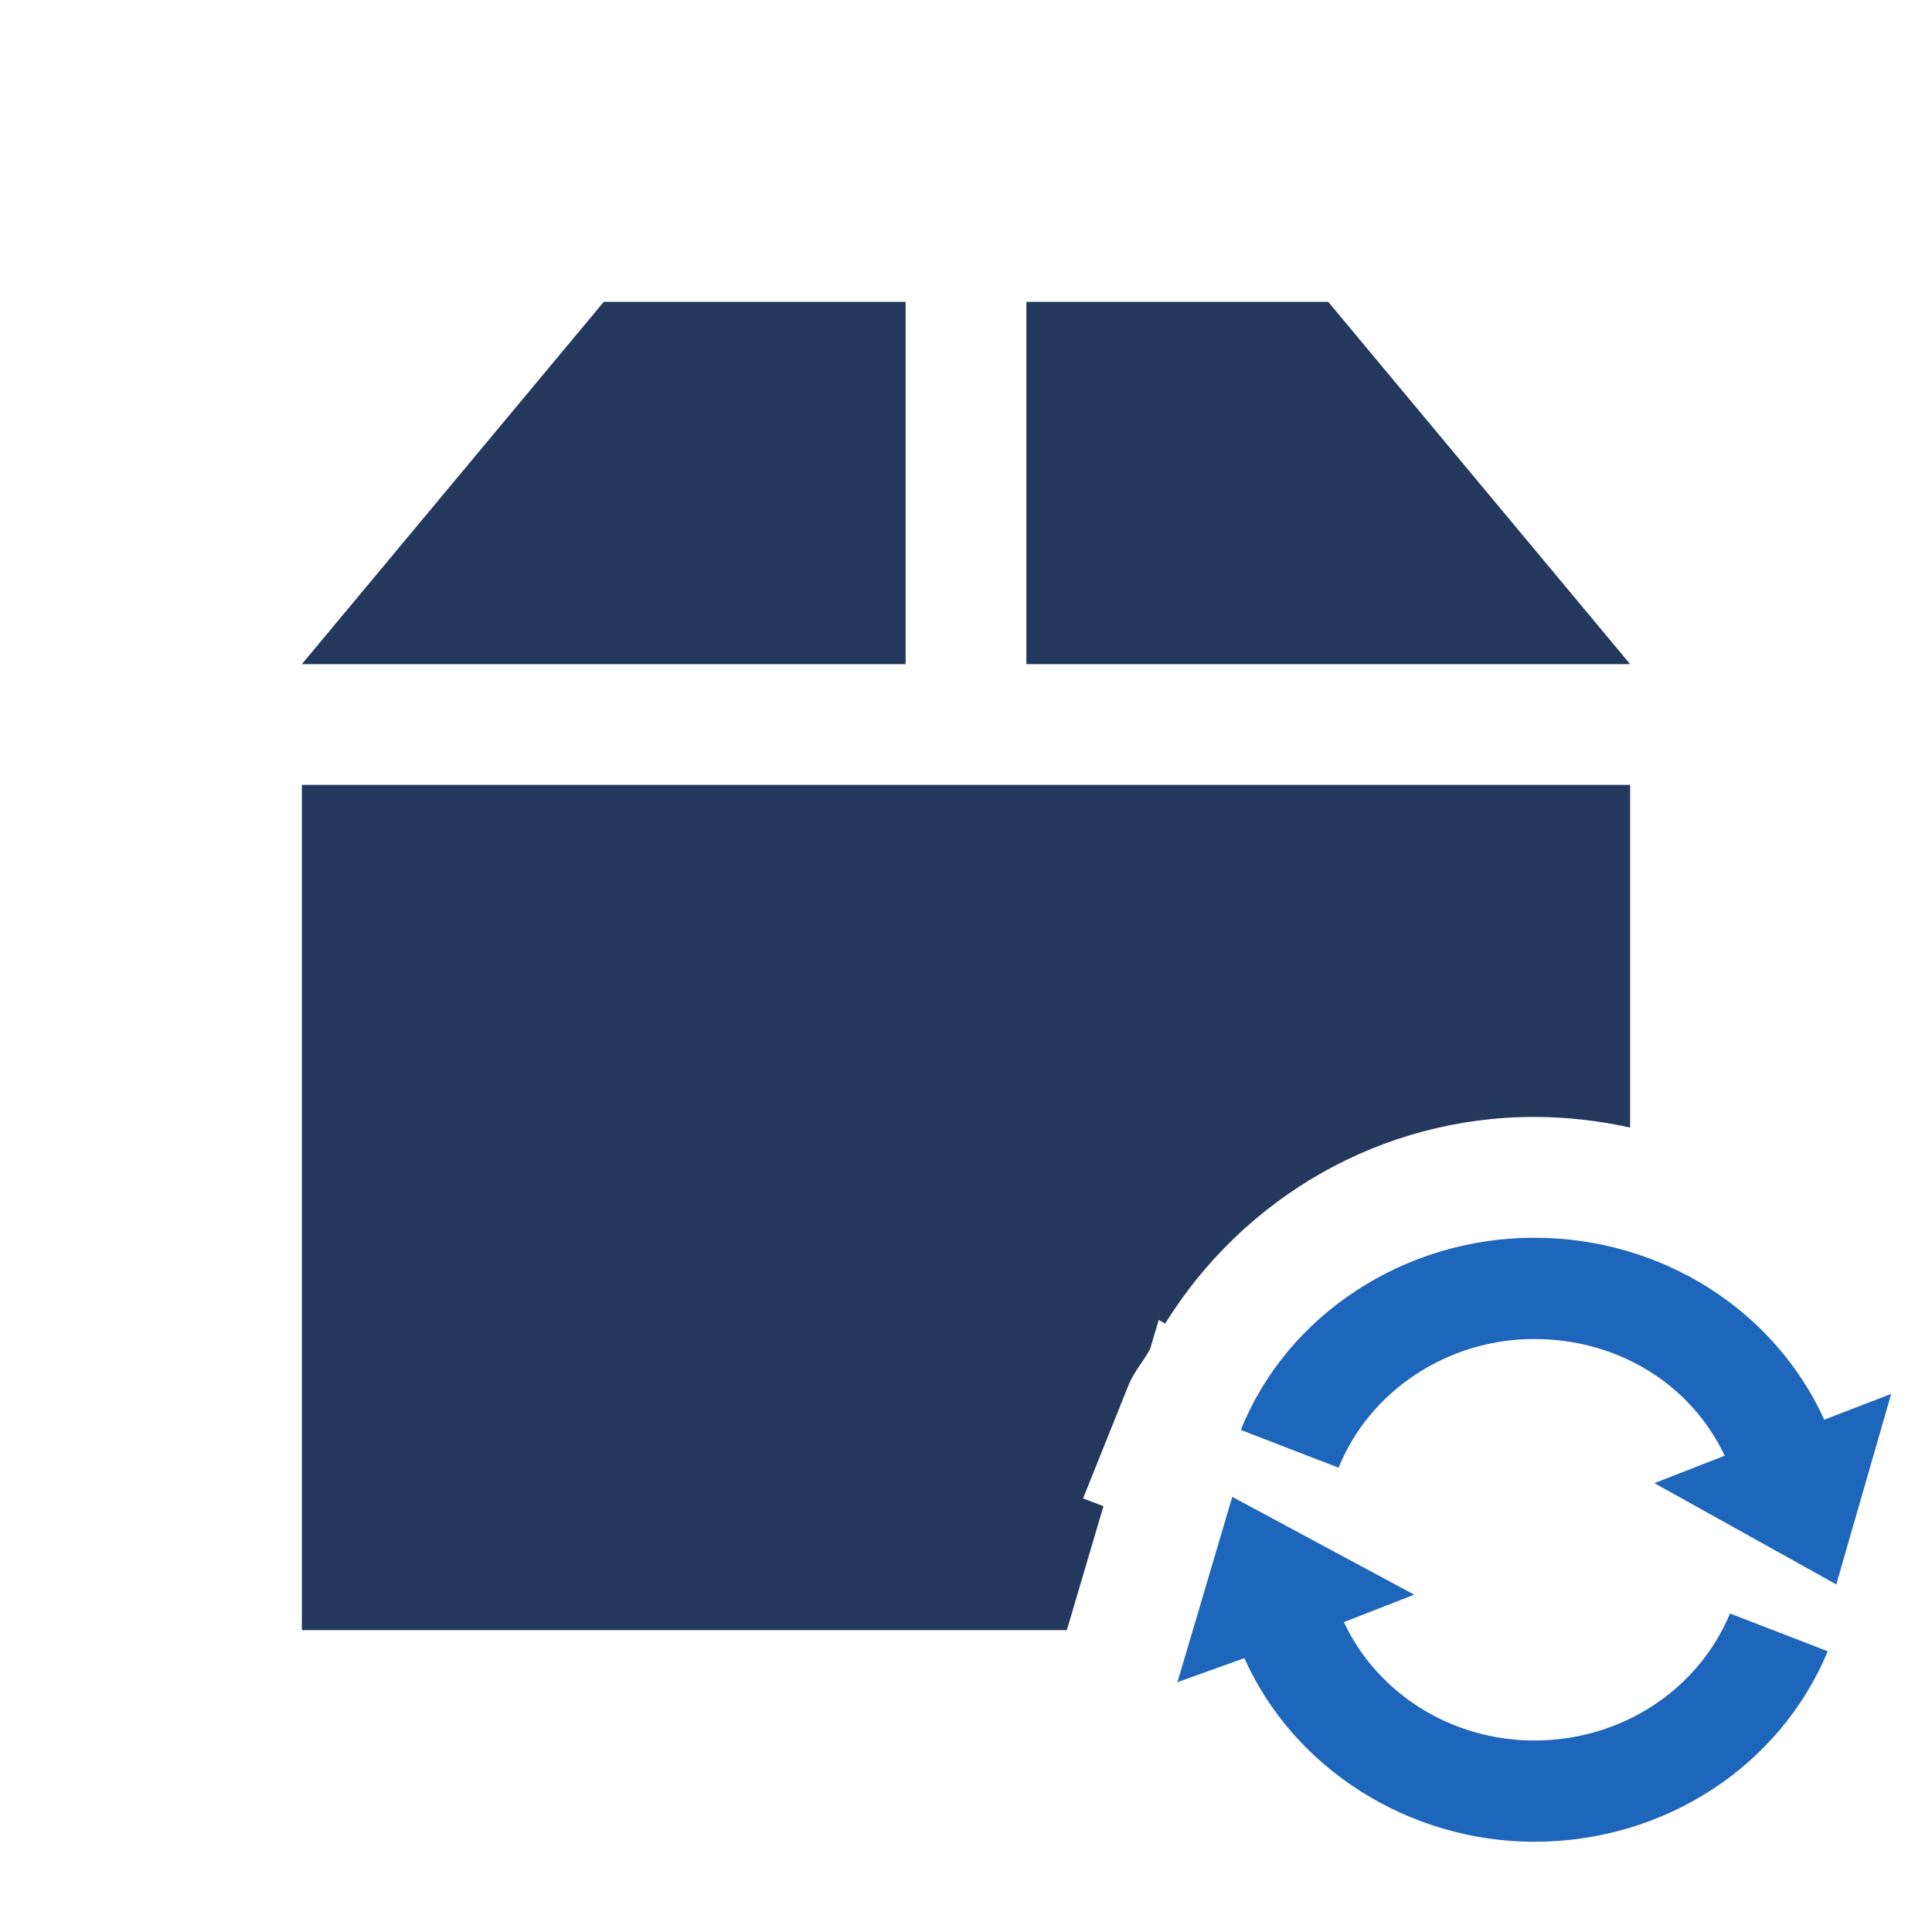 <svg xmlns="http://www.w3.org/2000/svg" viewBox="0 0 32 32">
 <path d="m10 5-5 6h10v-6h-5zm7 0v6h10l-5-6h-5zm-12 8v14h12.67l0.607-2.053-0.338-0.129 0.756-1.883c0.088-0.218 0.246-0.385 0.354-0.59l0.143-0.482 0.107 0.059c1.298-2.091 3.58-3.422 6.109-3.422 0.543 0 1.076 0.062 1.592 0.176v-5.676h-22z" fill="#24375c" />
 <g transform="matrix(.909 0 0 .909 15.409 15.5)" fill="#1e65bc">
  <g transform="matrix(.348 0 0 .348 2.644 2.646)">
   <path transform="matrix(2.875 0 0 2.875 97.068 -33.481)" d="m-25.406 14.5c2.304 0 4.367 1.303 5.281 3.313l1.219-0.469-1 3.469-3.313-1.844 1.281-0.5c-0.621-1.31-1.954-2.125-3.469-2.125-1.573 0-2.996 0.94-3.563 2.344l-1.781-0.688c0.845-2.104 2.985-3.5 5.344-3.5zm-5.5 4.719 3.313 1.781-1.281 0.5c0.613 1.305 1.964 2.156 3.469 2.156 1.576 0 2.979-0.91 3.563-2.313l1.781 0.688c-0.877 2.103-2.979 3.469-5.344 3.469-2.292 0-4.387-1.339-5.281-3.344l-1.219 0.438z" />
  </g>
 </g>
</svg>